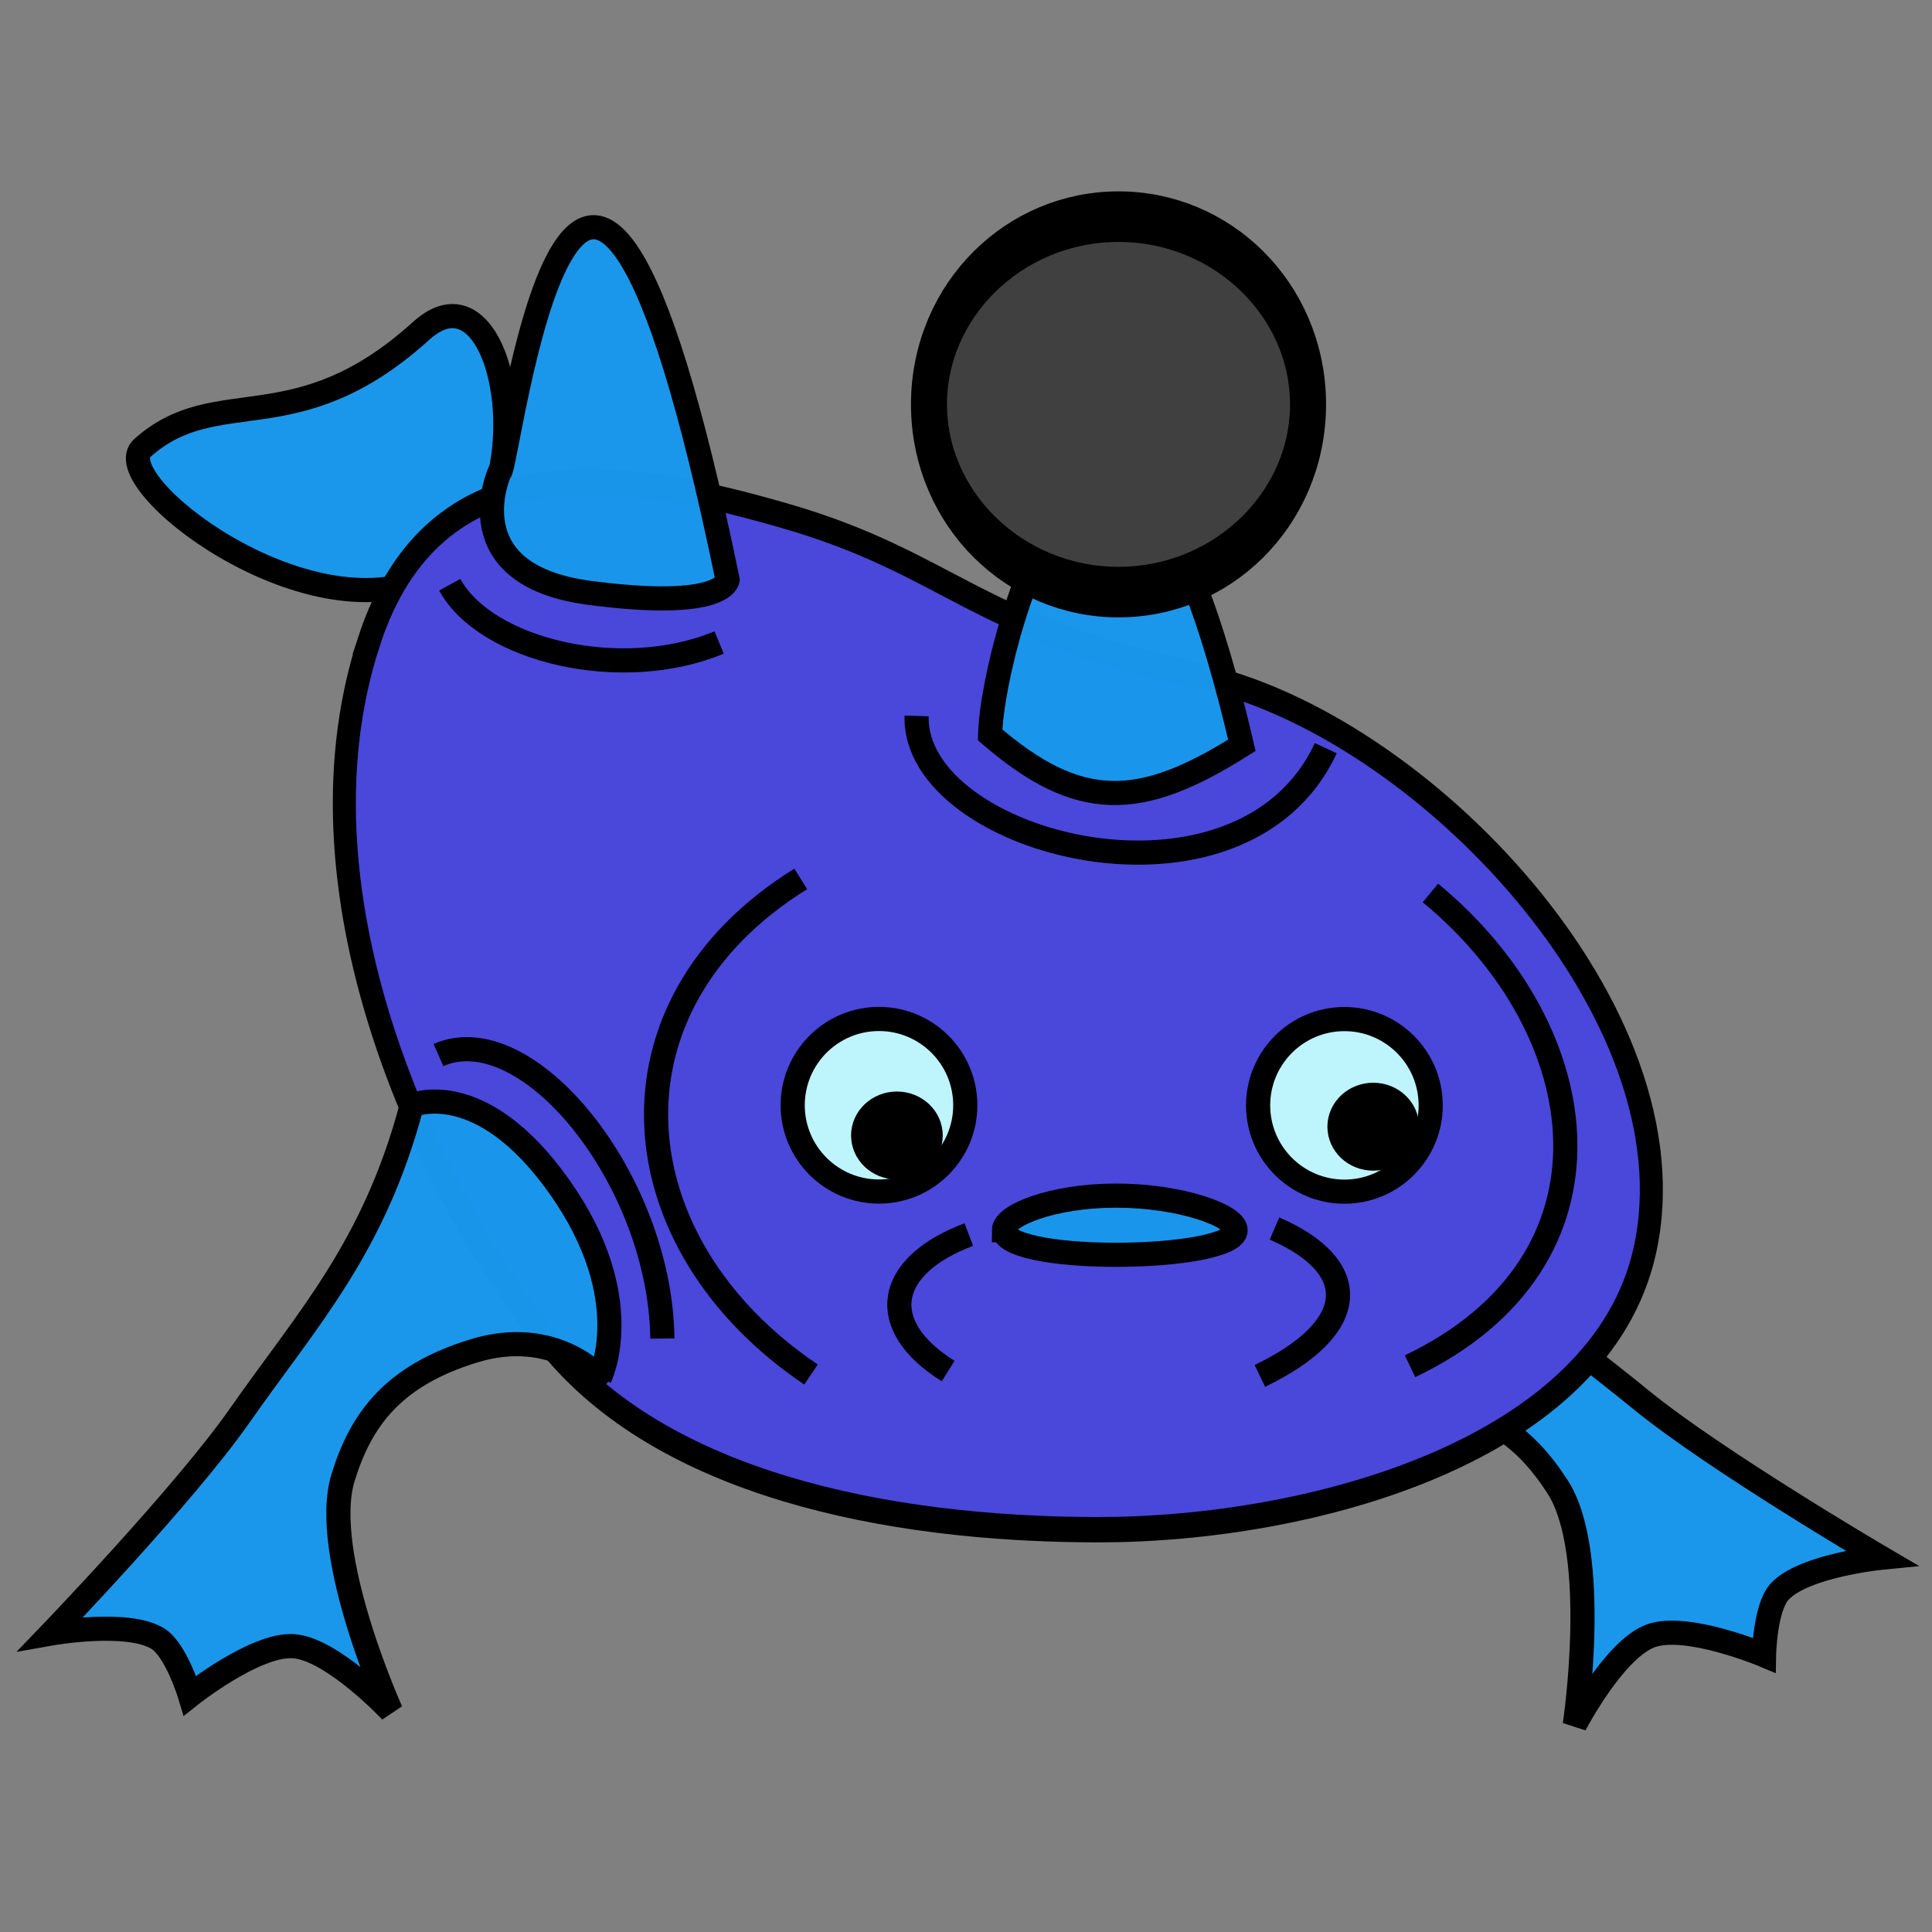 <?xml version="1.0" encoding="UTF-8" standalone="no"?>
<!-- Created with Inkscape (http://www.inkscape.org/) -->

<svg
   xmlns:dc="http://purl.org/dc/elements/1.1/"
   xmlns:cc="http://creativecommons.org/ns#"
   xmlns:rdf="http://www.w3.org/1999/02/22-rdf-syntax-ns#"
   xmlns:svg="http://www.w3.org/2000/svg"
   xmlns="http://www.w3.org/2000/svg"
   xmlns:sodipodi="http://sodipodi.sourceforge.net/DTD/sodipodi-0.dtd"
   xmlns:inkscape="http://www.inkscape.org/namespaces/inkscape"
   width="80"
   height="80"
   id="svg2"
   version="1.1"
   inkscape:version="0.48.4 r9939"
   sodipodi:docname="mon_b_b.svg"
   inkscape:export-filename="/users/my/prog/treasuremon/data/monster_blue_purple.png"
   inkscape:export-xdpi="90"
   inkscape:export-ydpi="90">
  <rect width="100%" height="100%" fill="#808080" stroke="none"/>
  <defs
     id="defs4">
    <inkscape:perspective
       sodipodi:type="inkscape:persp3d"
       inkscape:vp_x="0 : 40 : 1"
       inkscape:vp_y="0 : 1000 : 0"
       inkscape:vp_z="80 : 40 : 1"
       inkscape:persp3d-origin="40 : 26.666667 : 1"
       id="perspective3449" />
  </defs>
  <sodipodi:namedview
     id="base"
     pagecolor="#ffffff"
     bordercolor="#666666"
     borderopacity="1.0"
     inkscape:pageopacity="0.0"
     inkscape:pageshadow="2"
     inkscape:zoom="6.6447037"
     inkscape:cx="24.003794"
     inkscape:cy="39.798021"
     inkscape:document-units="px"
     inkscape:current-layer="layer1"
     showgrid="false"
     inkscape:window-width="1024"
     inkscape:window-height="717"
     inkscape:window-x="0"
     inkscape:window-y="29"
     inkscape:window-maximized="1"
     inkscape:snap-global="true">
    <inkscape:grid
       type="xygrid"
       id="grid3699" />
  </sodipodi:namedview>
  <g
     inkscape:label="Layer 1"
     inkscape:groupmode="layer"
     id="layer1"
     transform="translate(0,-972.362)">
    <path
       style="fill:#1997eb;fill-opacity:0.988;stroke:#000000;stroke-width:1;stroke-linecap:butt;stroke-linejoin:miter;stroke-miterlimit:4;stroke-opacity:1;stroke-dasharray:none"
       d="m 57.578,1019.865 c 3.101,5.257 6.568,7.345 10.366,10.453 3.073,2.514 9.95,6.547 9.95,6.547 0,0 -3.202,0.316 -4.203,1.402 -0.612,0.664 -0.646,2.633 -0.646,2.633 0,0 -3.196,-1.342 -4.686,-0.803 -1.52,0.55 -3.151,3.686 -3.151,3.686 0,0 1.074,-7.093 -0.715,-9.86 -1.363,-2.107 -3.126,-3.492 -6.624,-3.575 -3.498,-0.083 -5.303,0.451 -5.302,0.45 0,0 -1.86,-0.666 0.039,-6.021 1.899,-5.356 4.973,-4.912 4.973,-4.912 z"
       id="path3810-6-5"
       inkscape:connector-curvature="0"
       sodipodi:nodetypes="cacscscazczc"
       inkscape:transform-center-x="-0.75247885"
       inkscape:transform-center-y="-2.257437" />
    <path
       style="fill:#1997eb;fill-opacity:0.988;stroke:#000000;stroke-width:1;stroke-linecap:butt;stroke-linejoin:miter;stroke-miterlimit:4;stroke-opacity:1;stroke-dasharray:none"
       d="m 17.445,986.057 c -5.206,4.718 -8.453,2.084 -11.551,4.855 -1.513,1.353 6.716,7.775 11.848,5.337 5.133,-2.438 3.33,-13.48 -0.297,-10.192 z"
       id="path3810-6-6-6-3"
       inkscape:connector-curvature="0"
       sodipodi:nodetypes="sszs" />
    <g
       id="g3807"
       transform="matrix(-1,0,0,1.102,83.192,-98.487)"
       style="fill:#4a47db;fill-opacity:1;stroke:#000000;stroke-width:0.953;stroke-miterlimit:4;stroke-opacity:1;stroke-dasharray:none">
      <path
         sodipodi:nodetypes="sscazzs"
         inkscape:connector-curvature="0"
         id="path2985"
         d="m 69.622,24.793 c 3.527,9.811 -2.843,21.227 -7.511,26.437 -4.624,5.161 -13.765,6.932 -22.659,6.939 -8.894,0.007 -20.821,-2.976 -22.66,-10.49 -2.183,-8.916 9.277,-19.828 18.55,-21.615 9.272,-1.787 10.167,-4.18 17.058,-5.992 6.891,-1.812 14.524,-2.788 17.223,4.721 z"
         style="fill:#4a47db;fill-opacity:1;stroke:#000000;stroke-width:0.953;stroke-miterlimit:4;stroke-opacity:1;stroke-dasharray:none"
         transform="translate(-1.709,971.042)" />
    </g>
    <path
       style="fill:#1997eb;fill-opacity:0.988;stroke:#000000;stroke-width:1;stroke-linecap:butt;stroke-linejoin:miter;stroke-miterlimit:4;stroke-opacity:1;stroke-dasharray:none"
       d="m 17.051,1018.13 c -1.56,5.901 -4.33,8.851 -7.143,12.872 -2.276,3.253 -7.802,9 -7.802,9 0,0 3.168,-0.564 4.426,0.21 0.77,0.473 1.335,2.359 1.335,2.359 0,0 2.712,-2.158 4.293,-2.043 1.612,0.117 4.033,2.694 4.033,2.694 0,0 -2.958,-6.536 -1.985,-9.684 0.74,-2.397 2.062,-4.209 5.406,-5.237 3.345,-1.029 5.227,1.103 5.225,1.102 0,0 1.61,-3.252 -1.67,-7.892 -3.28,-4.64 -6.118,-3.379 -6.118,-3.379 z"
       id="path3810-6"
       inkscape:connector-curvature="0"
       sodipodi:nodetypes="cacscscazczc" />
    <path
       style="fill:none;stroke:#000000;stroke-width:1;stroke-linecap:butt;stroke-linejoin:miter;stroke-miterlimit:4;stroke-opacity:1;stroke-dasharray:none"
       d="m 54.897,1003.343 c -3.504,7.542 -17.098,3.991 -16.942,-1.336"
       id="path3936-3-7-6-5-4"
       inkscape:connector-curvature="0"
       sodipodi:nodetypes="cc"
       inkscape:transform-center-x="-5.6053266"
       inkscape:transform-center-y="4.796798" />
    <path
       style="fill:#1997eb;fill-opacity:0.988;stroke:#000000;stroke-width:1;stroke-miterlimit:4;stroke-opacity:1;stroke-dasharray:none"
       d="m 41.57,1023.303 c 0,0.612 1.989,1.017 4.638,1.017 2.649,0 4.956,-0.405 4.956,-1.017 0,-0.612 -2.298,-1.433 -4.948,-1.433 -2.649,0 -4.647,0.822 -4.647,1.433 z"
       id="path4049"
       inkscape:connector-curvature="0"
       sodipodi:nodetypes="sssss" />
    <path
       style="fill:none;stroke:#000000;stroke-width:1;stroke-linecap:butt;stroke-linejoin:miter;stroke-miterlimit:4;stroke-opacity:1;stroke-dasharray:none"
       d="m 29.776,998.966 c -4.018,1.677 -9.643,0.355 -11.154,-2.391"
       id="path3936-3-7-6-2-7"
       inkscape:connector-curvature="0"
       sodipodi:nodetypes="cc"
       inkscape:transform-center-x="-3.7288556"
       inkscape:transform-center-y="5.8708562" />
    <path
       style="fill:none;stroke:#000000;stroke-width:1;stroke-linecap:butt;stroke-linejoin:miter;stroke-miterlimit:4;stroke-opacity:1;stroke-dasharray:none"
       d="m 18.156,1016.049 c 3.684,-1.622 9.189,5.162 9.272,11.739"
       id="path3936-3-7-6-2-7-1"
       inkscape:connector-curvature="0"
       sodipodi:nodetypes="cc"
       inkscape:transform-center-x="2.9768645"
       inkscape:transform-center-y="-5.9664281" />
    <path
       style="fill:none;stroke:#000000;stroke-width:1;stroke-linecap:butt;stroke-linejoin:miter;stroke-miterlimit:4;stroke-opacity:1;stroke-dasharray:none"
       d="m 59.231,1009.337 c 6.93,5.722 8.243,15.253 -0.844,19.598"
       id="path3936-3-7-6-5-4-0"
       inkscape:connector-curvature="0"
       sodipodi:nodetypes="cc"
       inkscape:transform-center-x="-3.9137437"
       inkscape:transform-center-y="-4.744297" />
    <path
       style="fill:#bff6fc;fill-opacity:0.988;stroke:#000000;stroke-width:1;stroke-miterlimit:4;stroke-opacity:1;stroke-dasharray:none"
       d="m 52.096,1018.133 c 0,1.973 1.6,3.573 3.573,3.573 1.973,0 3.573,-1.6 3.573,-3.573 0,-1.973 -1.6,-3.573 -3.573,-3.573 -1.973,0 -3.573,1.6 -3.573,3.573 z"
       id="path3912"
       inkscape:connector-curvature="0" />
    <path
       style="fill:#bff6fc;fill-opacity:0.988;stroke:#000000;stroke-width:1;stroke-miterlimit:4;stroke-opacity:1;stroke-dasharray:none"
       d="m 32.824,1018.128 c 0,1.973 1.6,3.573 3.573,3.573 1.973,0 3.573,-1.6 3.573,-3.573 0,-1.973 -1.6,-3.573 -3.573,-3.573 -1.973,0 -3.573,1.6 -3.573,3.573 z"
       id="path3912-5"
       inkscape:connector-curvature="0" />
    <path
       sodipodi:type="arc"
       style="fill:#000000;fill-opacity:1;stroke:#000000;stroke-width:1;stroke-miterlimit:4;stroke-opacity:1;stroke-dasharray:none"
       id="path4462"
       sodipodi:cx="28.427185"
       sodipodi:cy="33.786407"
       sodipodi:rx="1.3980583"
       sodipodi:ry="1.3203883"
       d="M 29.825,33.786 C 29.825,34.516 29.199,35.107 28.427,35.107 27.655,35.107 27.029,34.516 27.029,33.786 27.029,33.057 27.655,32.466 28.427,32.466 29.199,32.466 29.825,33.057 29.825,33.786 z"
       transform="matrix(-1,0,0,1,85.29,985.23)" />
    <path
       transform="matrix(-1,0,0,1,65.566,985.594)"
       sodipodi:type="arc"
       style="fill:#000000;fill-opacity:1;stroke:#000000;stroke-width:1;stroke-miterlimit:4;stroke-opacity:1;stroke-dasharray:none"
       id="path4462-4"
       sodipodi:cx="28.427185"
       sodipodi:cy="33.786407"
       sodipodi:rx="1.3980583"
       sodipodi:ry="1.3203883"
       d="M 29.825,33.786 C 29.825,34.516 29.199,35.107 28.427,35.107 27.655,35.107 27.029,34.516 27.029,33.786 27.029,33.057 27.655,32.466 28.427,32.466 29.199,32.466 29.825,33.057 29.825,33.786 z" />
    <path
       style="fill:none;stroke:#000000;stroke-width:1;stroke-linecap:butt;stroke-linejoin:miter;stroke-miterlimit:4;stroke-opacity:1;stroke-dasharray:none"
       d="m 33.157,1008.756 c -8.486,5.268 -7.606,15.109 0.425,20.522"
       id="path3936-3-7-6-5-4-0-0"
       inkscape:connector-curvature="0"
       sodipodi:nodetypes="cc"
       inkscape:transform-center-x="3.7648972"
       inkscape:transform-center-y="-4.853737" />
    <path
       style="fill:#1997eb;fill-opacity:0.988;stroke:#000000;stroke-width:1;stroke-linecap:butt;stroke-linejoin:miter;stroke-miterlimit:4;stroke-opacity:1;stroke-dasharray:none"
       d="m 51.423,1003.222 c -5.144,-22.057 -10.321,-4.616 -10.424,-0.43 3.681,3.174 6.209,3.095 10.424,0.43 z"
       id="path3810-6-6"
       inkscape:connector-curvature="0"
       sodipodi:nodetypes="ccc" />
    <path
       sodipodi:type="arc"
       style="fill:#404040;fill-opacity:1;stroke:#000000;stroke-width:1;stroke-miterlimit:4;stroke-opacity:1;stroke-dasharray:none"
       id="path4028"
       sodipodi:cx="43.106796"
       sodipodi:cy="25.631067"
       sodipodi:rx="5.2599592"
       sodipodi:ry="3.7120788"
       d="M 48.367,25.631 C 48.367,27.681 46.012,29.343 43.107,29.343 40.202,29.343 37.847,27.681 37.847,25.631 37.847,23.581 40.202,21.919 43.107,21.919 46.012,21.919 48.367,23.581 48.367,25.631 z"
       transform="matrix(-1.492,0,0,2.094,110.631,935.435)" />
    <path
       style="fill:#1997eb;fill-opacity:0.988;stroke:#000000;stroke-width:1;stroke-linecap:butt;stroke-linejoin:miter;stroke-miterlimit:4;stroke-opacity:1;stroke-dasharray:none"
       d="m 30.128,996.37 c -6.209,-30.148 -9.1,-4.22 -9.44,-4.459 0,0 -1.927,4.251 3.706,4.997 5.633,0.746 5.734,-0.538 5.734,-0.538 z"
       id="path3810-6-6-6"
       inkscape:connector-curvature="0"
       sodipodi:nodetypes="cczc" />
    <path
       style="fill:none;stroke:#000000;stroke-width:1;stroke-linecap:butt;stroke-linejoin:miter;stroke-miterlimit:4;stroke-opacity:1;stroke-dasharray:none"
       d="m 40.116,1023.483 c -3.451,1.298 -3.871,3.764 -0.855,5.652"
       id="path3936-3-7-6-5-4-0-0-1"
       inkscape:connector-curvature="0"
       sodipodi:nodetypes="cc"
       inkscape:transform-center-x="5.8628556"
       inkscape:transform-center-y="-3.668037" />
    <path
       style="fill:none;stroke:#000000;stroke-width:1;stroke-linecap:butt;stroke-linejoin:miter;stroke-miterlimit:4;stroke-opacity:1;stroke-dasharray:none"
       d="m 52.774,1023.233 c 3.628,1.568 3.571,4.096 -0.606,6.101"
       id="path3936-3-7-6-5-4-0-0-1-3"
       inkscape:connector-curvature="0"
       sodipodi:nodetypes="cc"
       inkscape:transform-center-x="-6.0535553"
       inkscape:transform-center-y="-3.391637" />
  </g>
</svg>
